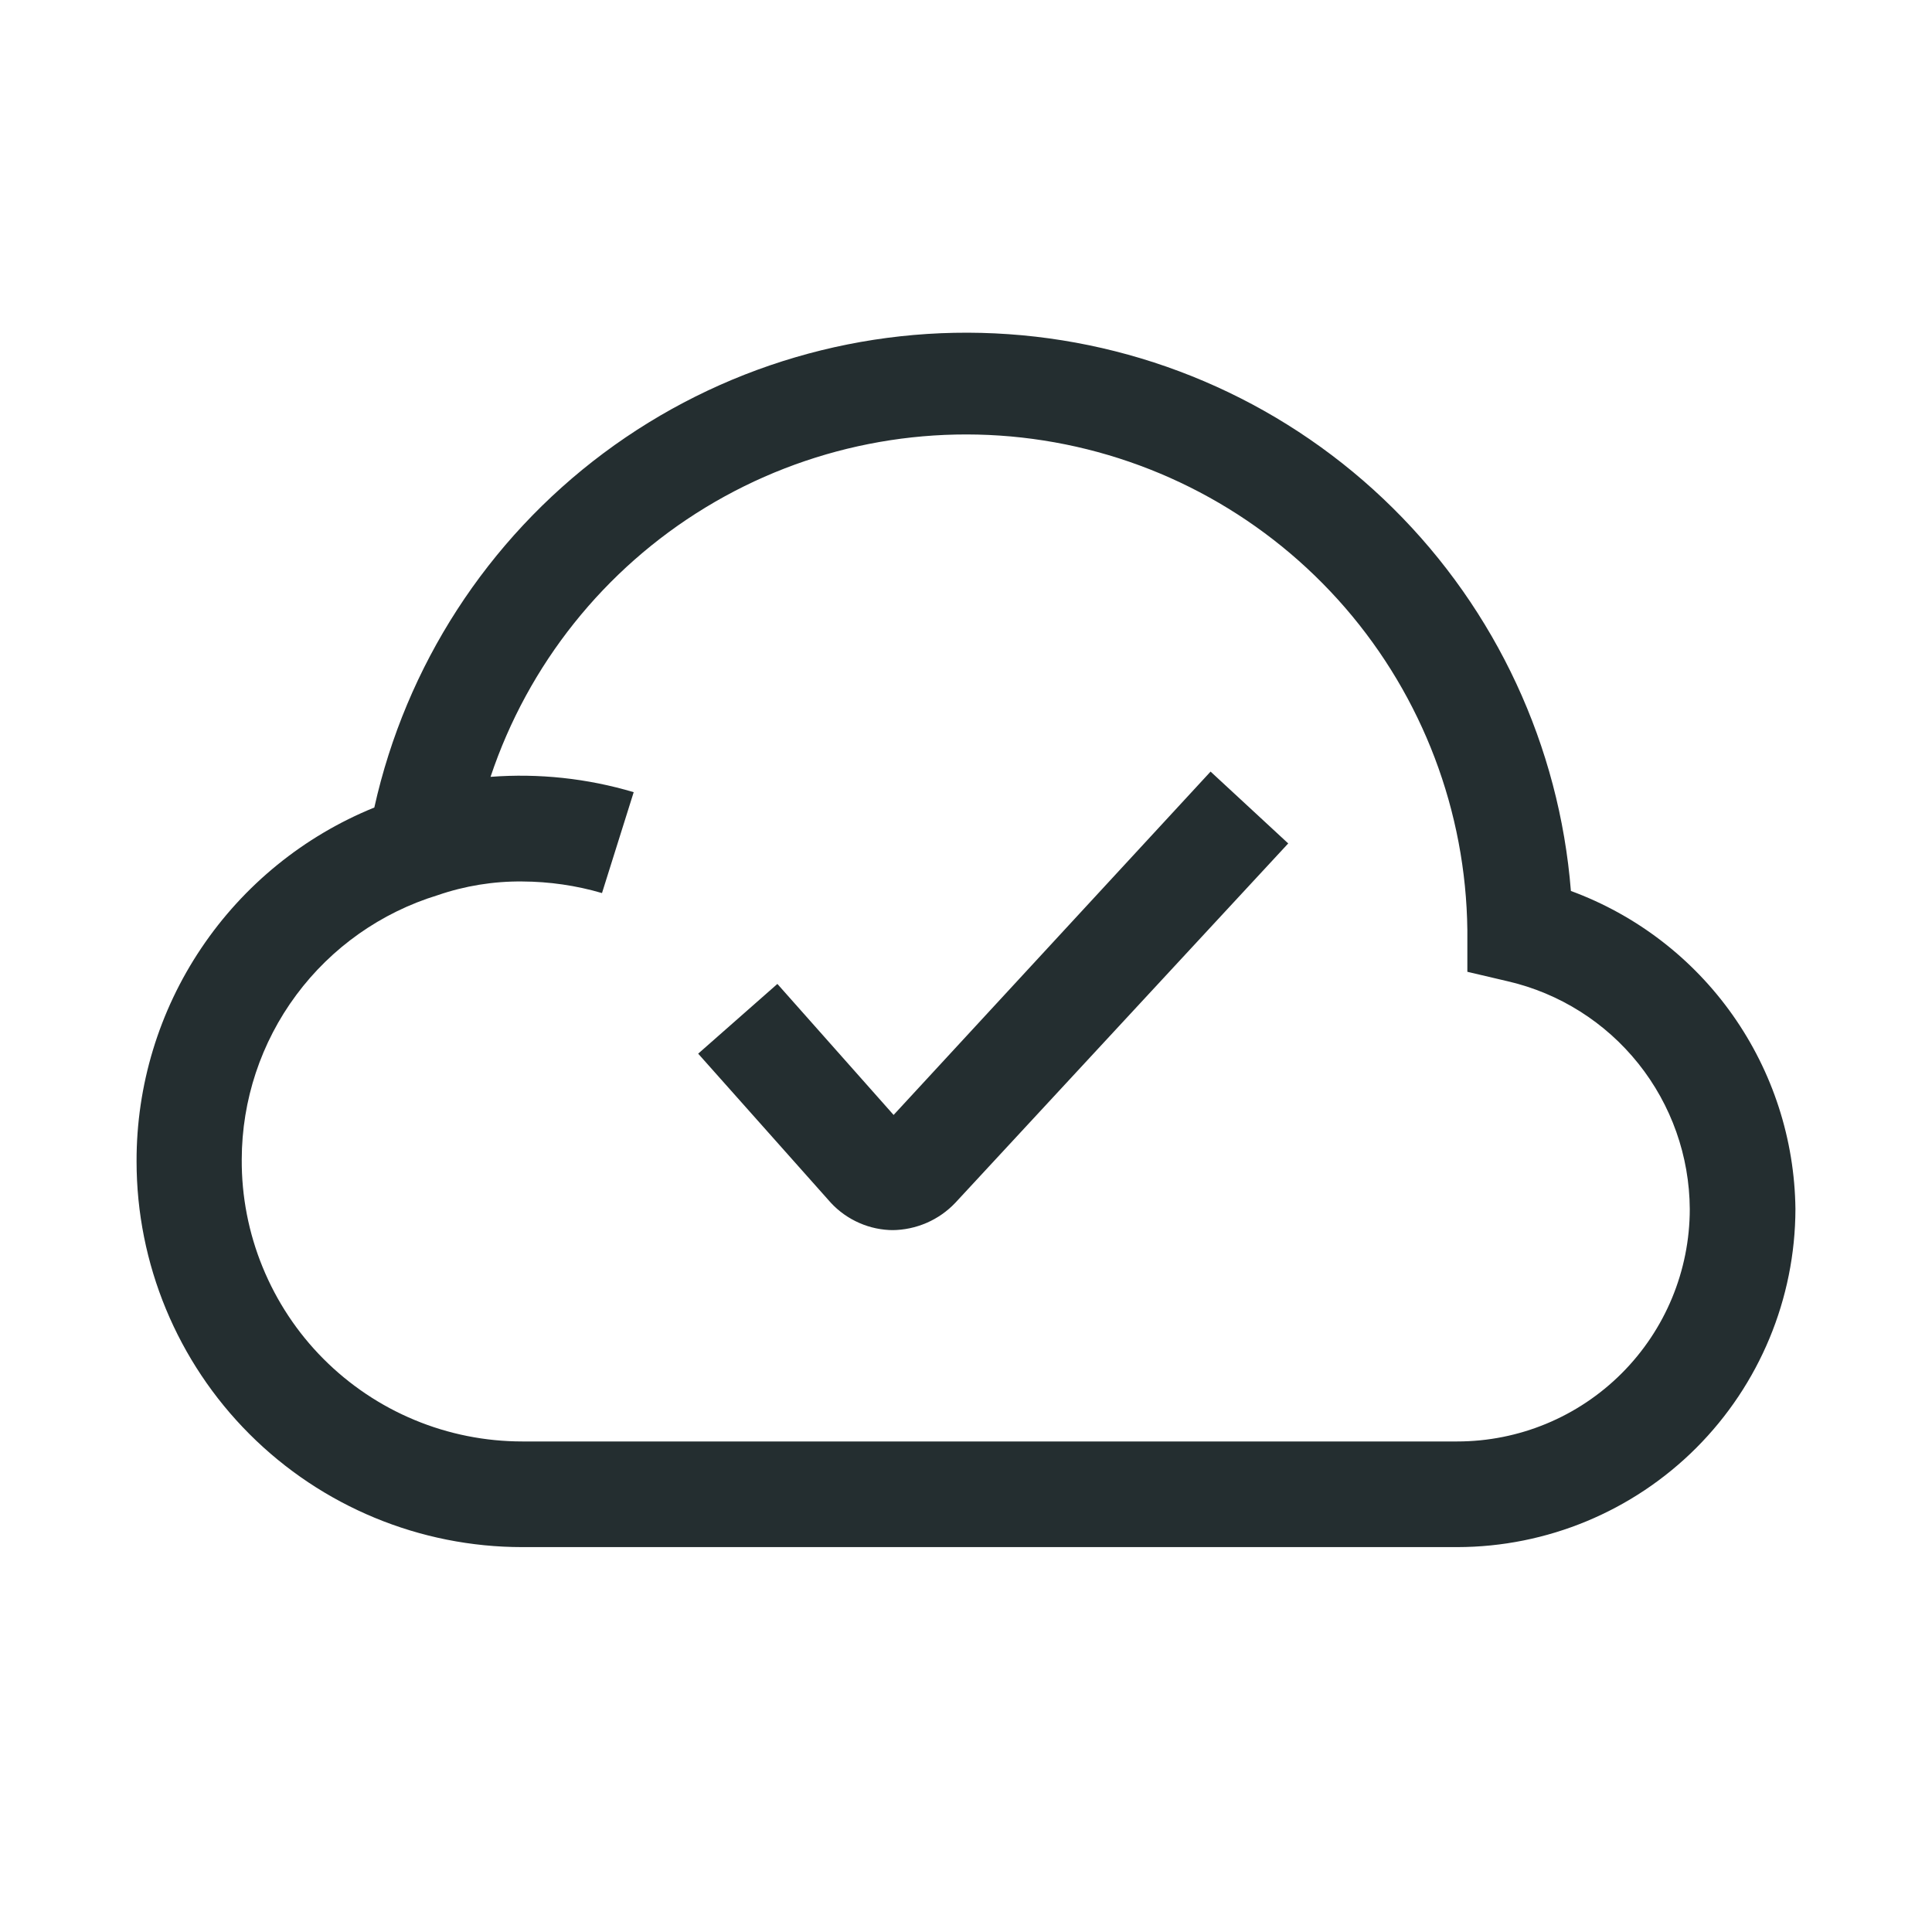<svg width="32" height="32" viewBox="0 0 32 32" fill="none" xmlns="http://www.w3.org/2000/svg">
<path d="M24.137 25.625H8.65C6.956 25.625 5.331 24.952 4.133 23.754C2.935 22.556 2.262 20.931 2.262 19.237C2.259 17.979 2.632 16.748 3.334 15.704C4.036 14.659 5.034 13.848 6.2 13.375C6.722 11.027 8.07 8.944 9.997 7.505C11.925 6.067 14.305 5.367 16.704 5.535C19.104 5.702 21.364 6.725 23.073 8.418C24.782 10.11 25.828 12.36 26.019 14.757C27.1 15.155 28.034 15.871 28.698 16.812C29.362 17.753 29.725 18.873 29.738 20.025C29.735 21.509 29.144 22.932 28.095 23.982C27.045 25.032 25.622 25.623 24.137 25.625ZM8.65 14.6C8.174 14.595 7.7 14.672 7.25 14.827C6.312 15.114 5.491 15.693 4.907 16.48C4.322 17.268 4.006 18.222 4.004 19.202C4 19.815 4.118 20.422 4.35 20.988C4.582 21.555 4.923 22.071 5.355 22.505C5.787 22.939 6.3 23.284 6.866 23.519C7.431 23.754 8.038 23.875 8.65 23.875H24.137C25.159 23.875 26.138 23.469 26.86 22.747C27.582 22.025 27.988 21.046 27.988 20.025C27.983 19.149 27.683 18.301 27.137 17.617C26.591 16.933 25.83 16.452 24.977 16.254L24.304 16.096V15.405C24.281 13.442 23.564 11.55 22.28 10.066C20.995 8.582 19.227 7.6 17.287 7.296C15.348 6.992 13.364 7.385 11.686 8.405C10.009 9.425 8.747 11.006 8.125 12.867C8.924 12.806 9.728 12.892 10.496 13.121L9.971 14.792C9.542 14.666 9.097 14.602 8.65 14.6ZM14.775 20.375C14.972 20.374 15.166 20.333 15.347 20.255C15.527 20.177 15.69 20.063 15.825 19.92L21.337 13.97L20.051 12.78L14.801 18.467L12.876 16.297L11.564 17.452L13.76 19.92C13.893 20.064 14.054 20.178 14.233 20.256C14.412 20.335 14.606 20.375 14.801 20.375H14.775Z" fill="#242E30"/>
</svg>
